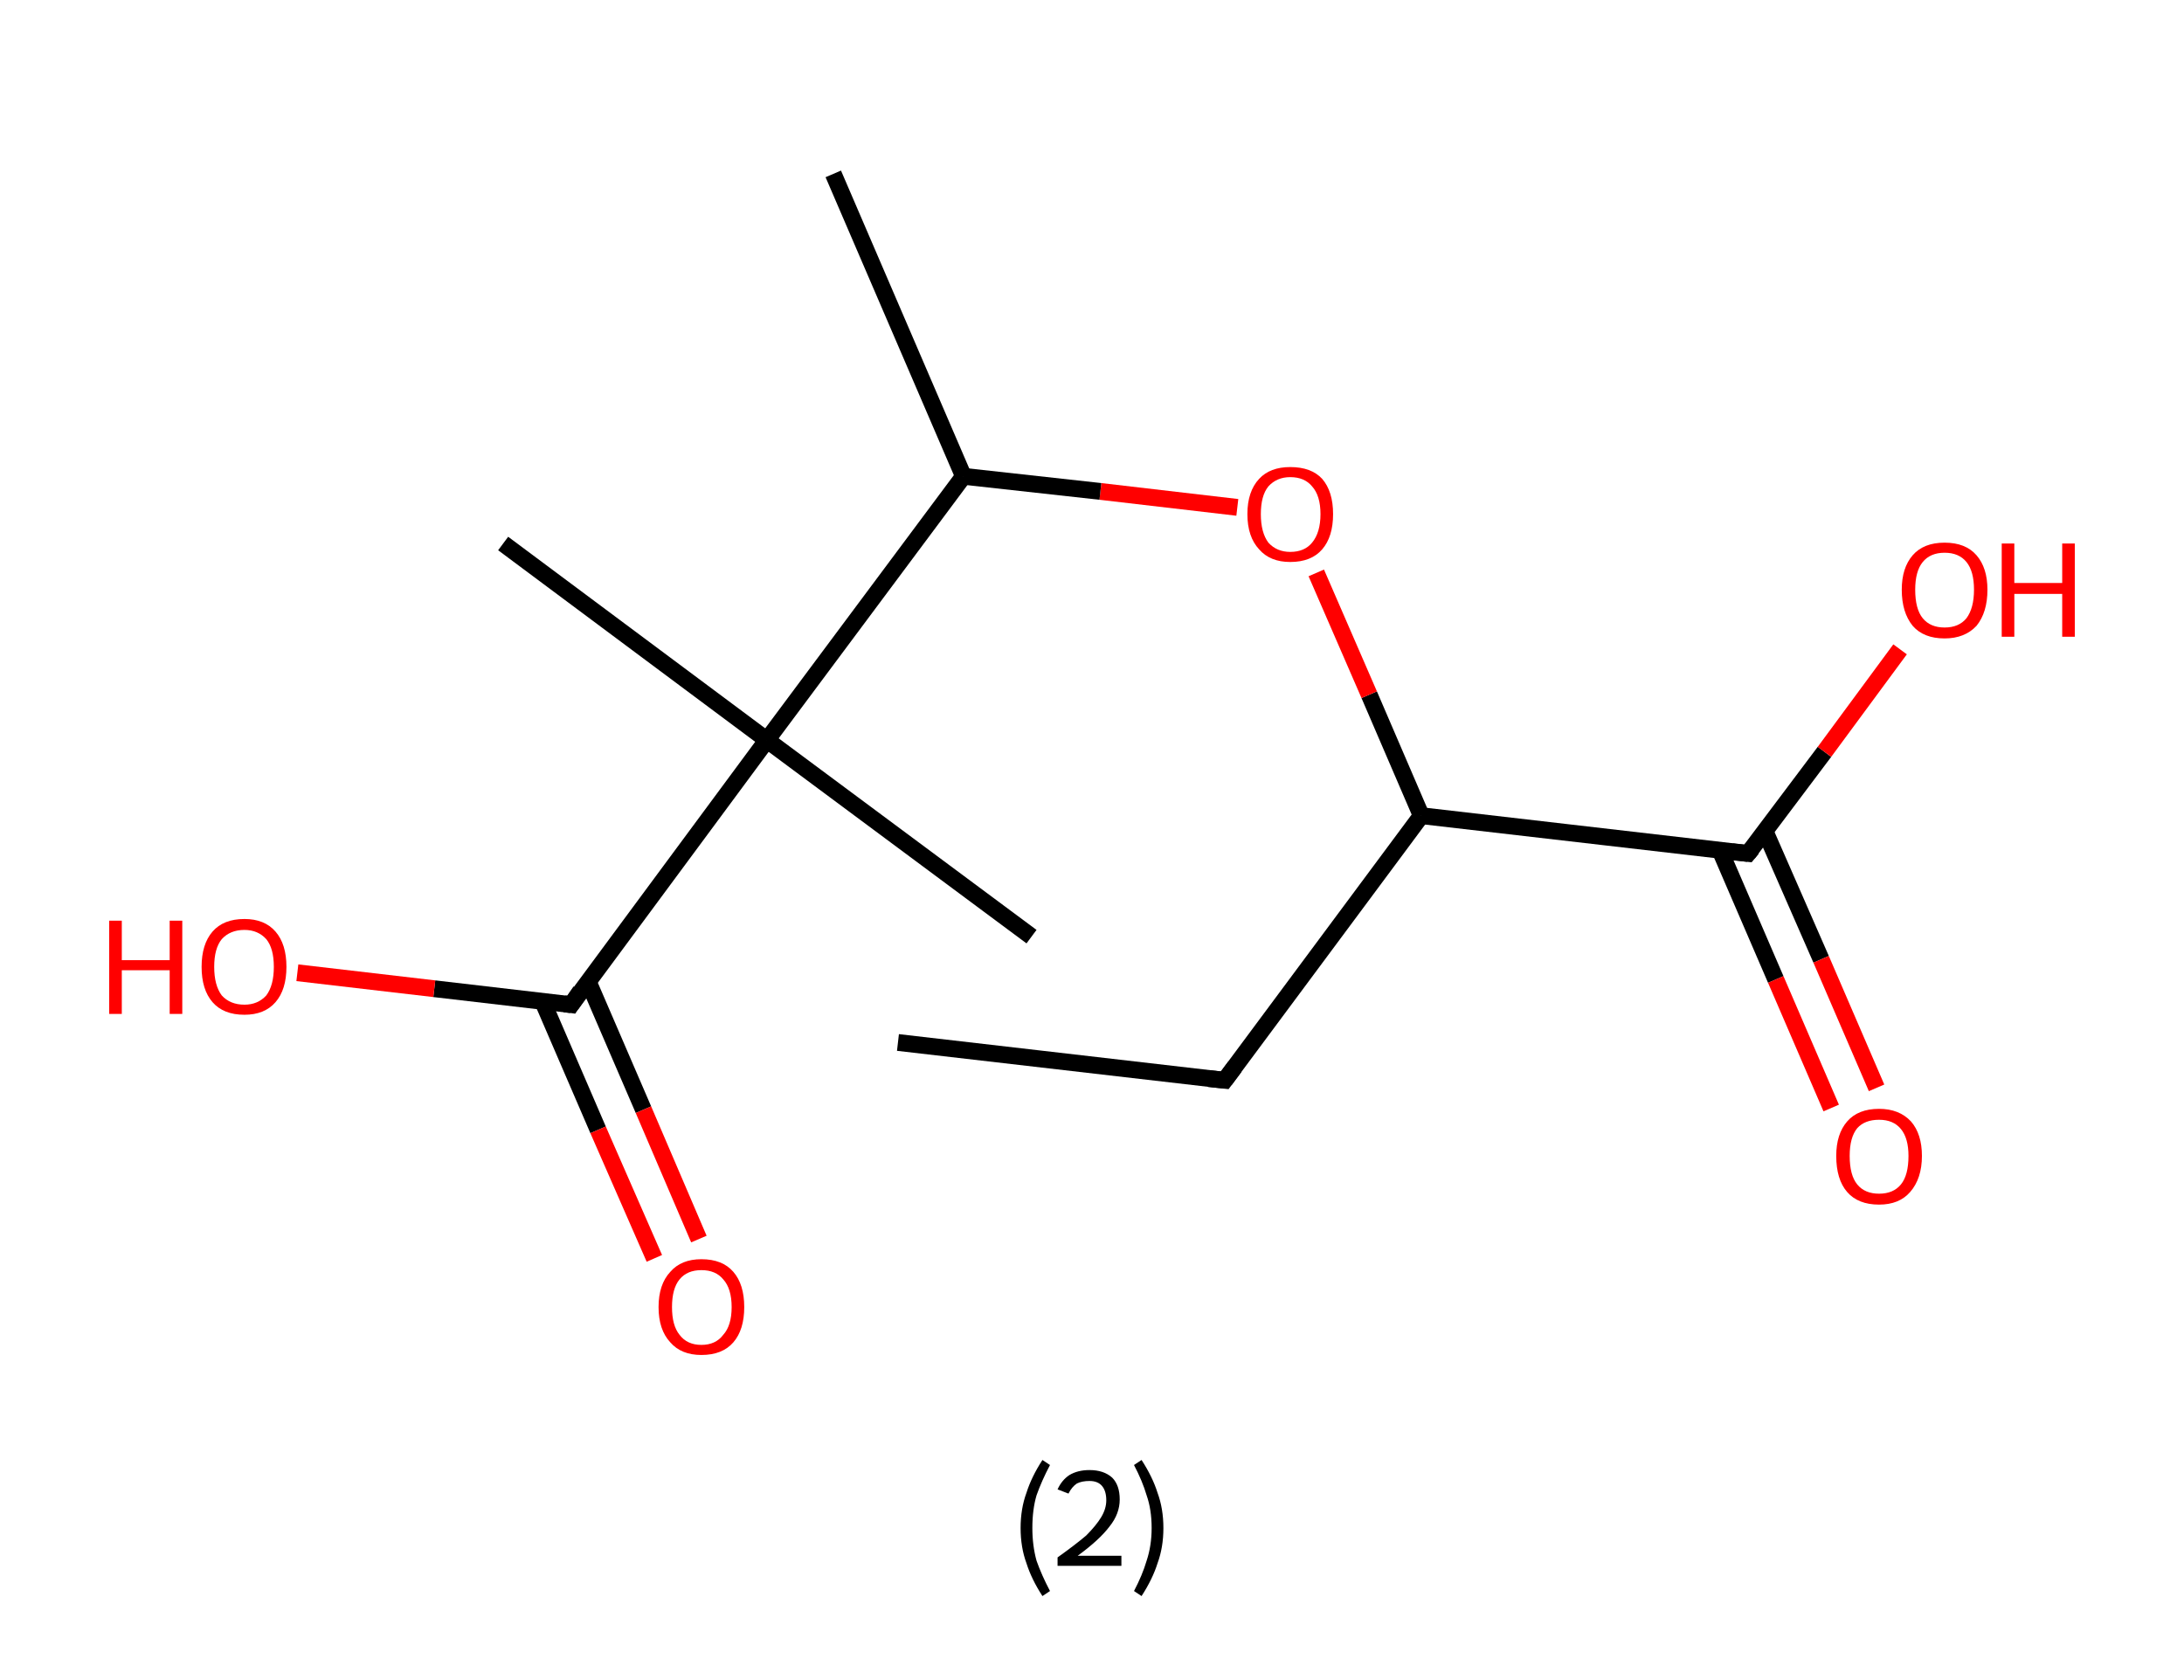 <?xml version='1.0' encoding='ASCII' standalone='yes'?>
<svg xmlns="http://www.w3.org/2000/svg" xmlns:rdkit="http://www.rdkit.org/xml" xmlns:xlink="http://www.w3.org/1999/xlink" version="1.1" baseProfile="full" xml:space="preserve" width="260px" height="200px" viewBox="0 0 260 200">
<!-- END OF HEADER -->
<rect style="opacity:1.0;fill:#FFFFFF;stroke:none" width="260.0" height="200.0" x="0.0" y="0.0"> </rect>
<path class="bond-0 atom-0 atom-1" d="M 106.9,124.1 L 145.8,128.6" style="fill:none;fill-rule:evenodd;stroke:#000000;stroke-width:2.0px;stroke-linecap:butt;stroke-linejoin:miter;stroke-opacity:1"/>
<path class="bond-1 atom-1 atom-2" d="M 145.8,128.6 L 169.2,97.1" style="fill:none;fill-rule:evenodd;stroke:#000000;stroke-width:2.0px;stroke-linecap:butt;stroke-linejoin:miter;stroke-opacity:1"/>
<path class="bond-2 atom-2 atom-3" d="M 169.2,97.1 L 163.0,82.7" style="fill:none;fill-rule:evenodd;stroke:#000000;stroke-width:2.0px;stroke-linecap:butt;stroke-linejoin:miter;stroke-opacity:1"/>
<path class="bond-2 atom-2 atom-3" d="M 163.0,82.7 L 156.7,68.2" style="fill:none;fill-rule:evenodd;stroke:#FF0000;stroke-width:2.0px;stroke-linecap:butt;stroke-linejoin:miter;stroke-opacity:1"/>
<path class="bond-3 atom-3 atom-4" d="M 147.3,60.4 L 131.0,58.5" style="fill:none;fill-rule:evenodd;stroke:#FF0000;stroke-width:2.0px;stroke-linecap:butt;stroke-linejoin:miter;stroke-opacity:1"/>
<path class="bond-3 atom-3 atom-4" d="M 131.0,58.5 L 114.7,56.7" style="fill:none;fill-rule:evenodd;stroke:#000000;stroke-width:2.0px;stroke-linecap:butt;stroke-linejoin:miter;stroke-opacity:1"/>
<path class="bond-4 atom-4 atom-5" d="M 114.7,56.7 L 99.2,20.7" style="fill:none;fill-rule:evenodd;stroke:#000000;stroke-width:2.0px;stroke-linecap:butt;stroke-linejoin:miter;stroke-opacity:1"/>
<path class="bond-5 atom-4 atom-6" d="M 114.7,56.7 L 91.3,88.1" style="fill:none;fill-rule:evenodd;stroke:#000000;stroke-width:2.0px;stroke-linecap:butt;stroke-linejoin:miter;stroke-opacity:1"/>
<path class="bond-6 atom-6 atom-7" d="M 91.3,88.1 L 122.8,111.5" style="fill:none;fill-rule:evenodd;stroke:#000000;stroke-width:2.0px;stroke-linecap:butt;stroke-linejoin:miter;stroke-opacity:1"/>
<path class="bond-7 atom-6 atom-8" d="M 91.3,88.1 L 59.9,64.7" style="fill:none;fill-rule:evenodd;stroke:#000000;stroke-width:2.0px;stroke-linecap:butt;stroke-linejoin:miter;stroke-opacity:1"/>
<path class="bond-8 atom-6 atom-9" d="M 91.3,88.1 L 68.0,119.6" style="fill:none;fill-rule:evenodd;stroke:#000000;stroke-width:2.0px;stroke-linecap:butt;stroke-linejoin:miter;stroke-opacity:1"/>
<path class="bond-9 atom-9 atom-10" d="M 64.6,119.2 L 71.2,134.5" style="fill:none;fill-rule:evenodd;stroke:#000000;stroke-width:2.0px;stroke-linecap:butt;stroke-linejoin:miter;stroke-opacity:1"/>
<path class="bond-9 atom-9 atom-10" d="M 71.2,134.5 L 77.9,149.8" style="fill:none;fill-rule:evenodd;stroke:#FF0000;stroke-width:2.0px;stroke-linecap:butt;stroke-linejoin:miter;stroke-opacity:1"/>
<path class="bond-9 atom-9 atom-10" d="M 70.0,116.8 L 76.6,132.1" style="fill:none;fill-rule:evenodd;stroke:#000000;stroke-width:2.0px;stroke-linecap:butt;stroke-linejoin:miter;stroke-opacity:1"/>
<path class="bond-9 atom-9 atom-10" d="M 76.6,132.1 L 83.2,147.5" style="fill:none;fill-rule:evenodd;stroke:#FF0000;stroke-width:2.0px;stroke-linecap:butt;stroke-linejoin:miter;stroke-opacity:1"/>
<path class="bond-10 atom-9 atom-11" d="M 68.0,119.6 L 51.7,117.7" style="fill:none;fill-rule:evenodd;stroke:#000000;stroke-width:2.0px;stroke-linecap:butt;stroke-linejoin:miter;stroke-opacity:1"/>
<path class="bond-10 atom-9 atom-11" d="M 51.7,117.7 L 35.4,115.8" style="fill:none;fill-rule:evenodd;stroke:#FF0000;stroke-width:2.0px;stroke-linecap:butt;stroke-linejoin:miter;stroke-opacity:1"/>
<path class="bond-11 atom-2 atom-12" d="M 169.2,97.1 L 208.1,101.6" style="fill:none;fill-rule:evenodd;stroke:#000000;stroke-width:2.0px;stroke-linecap:butt;stroke-linejoin:miter;stroke-opacity:1"/>
<path class="bond-12 atom-12 atom-13" d="M 204.8,101.3 L 211.4,116.6" style="fill:none;fill-rule:evenodd;stroke:#000000;stroke-width:2.0px;stroke-linecap:butt;stroke-linejoin:miter;stroke-opacity:1"/>
<path class="bond-12 atom-12 atom-13" d="M 211.4,116.6 L 218.0,131.9" style="fill:none;fill-rule:evenodd;stroke:#FF0000;stroke-width:2.0px;stroke-linecap:butt;stroke-linejoin:miter;stroke-opacity:1"/>
<path class="bond-12 atom-12 atom-13" d="M 210.1,98.9 L 216.8,114.2" style="fill:none;fill-rule:evenodd;stroke:#000000;stroke-width:2.0px;stroke-linecap:butt;stroke-linejoin:miter;stroke-opacity:1"/>
<path class="bond-12 atom-12 atom-13" d="M 216.8,114.2 L 223.4,129.5" style="fill:none;fill-rule:evenodd;stroke:#FF0000;stroke-width:2.0px;stroke-linecap:butt;stroke-linejoin:miter;stroke-opacity:1"/>
<path class="bond-13 atom-12 atom-14" d="M 208.1,101.6 L 217.2,89.5" style="fill:none;fill-rule:evenodd;stroke:#000000;stroke-width:2.0px;stroke-linecap:butt;stroke-linejoin:miter;stroke-opacity:1"/>
<path class="bond-13 atom-12 atom-14" d="M 217.2,89.5 L 226.2,77.3" style="fill:none;fill-rule:evenodd;stroke:#FF0000;stroke-width:2.0px;stroke-linecap:butt;stroke-linejoin:miter;stroke-opacity:1"/>
<path d="M 143.9,128.4 L 145.8,128.6 L 147.0,127.0" style="fill:none;stroke:#000000;stroke-width:2.0px;stroke-linecap:butt;stroke-linejoin:miter;stroke-opacity:1;"/>
<path d="M 69.1,118.0 L 68.0,119.6 L 67.2,119.5" style="fill:none;stroke:#000000;stroke-width:2.0px;stroke-linecap:butt;stroke-linejoin:miter;stroke-opacity:1;"/>
<path d="M 206.2,101.4 L 208.1,101.6 L 208.6,101.0" style="fill:none;stroke:#000000;stroke-width:2.0px;stroke-linecap:butt;stroke-linejoin:miter;stroke-opacity:1;"/>
<path class="atom-3" d="M 148.5 61.2 Q 148.5 58.5, 149.9 57.0 Q 151.2 55.6, 153.6 55.6 Q 156.1 55.6, 157.4 57.0 Q 158.7 58.5, 158.7 61.2 Q 158.7 63.9, 157.4 65.4 Q 156.1 66.9, 153.6 66.9 Q 151.2 66.9, 149.9 65.4 Q 148.5 63.9, 148.5 61.2 M 153.6 65.7 Q 155.3 65.7, 156.2 64.6 Q 157.2 63.4, 157.2 61.2 Q 157.2 59.0, 156.2 57.9 Q 155.3 56.8, 153.6 56.8 Q 152.0 56.8, 151.0 57.9 Q 150.1 59.0, 150.1 61.2 Q 150.1 63.4, 151.0 64.6 Q 152.0 65.7, 153.6 65.7 " fill="#FF0000"/>
<path class="atom-10" d="M 78.4 155.6 Q 78.4 152.9, 79.8 151.4 Q 81.1 149.9, 83.5 149.9 Q 86.0 149.9, 87.3 151.4 Q 88.6 152.9, 88.6 155.6 Q 88.6 158.3, 87.3 159.8 Q 86.0 161.3, 83.5 161.3 Q 81.1 161.3, 79.8 159.8 Q 78.4 158.3, 78.4 155.6 M 83.5 160.1 Q 85.2 160.1, 86.1 158.9 Q 87.1 157.8, 87.1 155.6 Q 87.1 153.4, 86.1 152.3 Q 85.2 151.2, 83.5 151.2 Q 81.8 151.2, 80.9 152.3 Q 80.0 153.4, 80.0 155.6 Q 80.0 157.8, 80.9 158.9 Q 81.8 160.1, 83.5 160.1 " fill="#FF0000"/>
<path class="atom-11" d="M 13.0 109.6 L 14.5 109.6 L 14.5 114.3 L 20.2 114.3 L 20.2 109.6 L 21.7 109.6 L 21.7 120.7 L 20.2 120.7 L 20.2 115.5 L 14.5 115.5 L 14.5 120.7 L 13.0 120.7 L 13.0 109.6 " fill="#FF0000"/>
<path class="atom-11" d="M 24.0 115.1 Q 24.0 112.4, 25.3 110.9 Q 26.6 109.4, 29.1 109.4 Q 31.5 109.4, 32.8 110.9 Q 34.1 112.4, 34.1 115.1 Q 34.1 117.8, 32.8 119.3 Q 31.5 120.8, 29.1 120.8 Q 26.6 120.8, 25.3 119.3 Q 24.0 117.8, 24.0 115.1 M 29.1 119.6 Q 30.7 119.6, 31.7 118.5 Q 32.6 117.3, 32.6 115.1 Q 32.6 112.9, 31.7 111.8 Q 30.7 110.7, 29.1 110.7 Q 27.4 110.7, 26.4 111.8 Q 25.5 112.9, 25.5 115.1 Q 25.5 117.3, 26.4 118.5 Q 27.4 119.6, 29.1 119.6 " fill="#FF0000"/>
<path class="atom-13" d="M 218.6 137.6 Q 218.6 135.0, 219.9 133.5 Q 221.2 132.0, 223.7 132.0 Q 226.1 132.0, 227.5 133.5 Q 228.8 135.0, 228.8 137.6 Q 228.8 140.3, 227.4 141.9 Q 226.1 143.4, 223.7 143.4 Q 221.2 143.4, 219.9 141.9 Q 218.6 140.4, 218.6 137.6 M 223.7 142.1 Q 225.4 142.1, 226.3 141.0 Q 227.2 139.9, 227.2 137.6 Q 227.2 135.5, 226.3 134.4 Q 225.4 133.3, 223.7 133.3 Q 222.0 133.3, 221.1 134.3 Q 220.2 135.4, 220.2 137.6 Q 220.2 139.9, 221.1 141.0 Q 222.0 142.1, 223.7 142.1 " fill="#FF0000"/>
<path class="atom-14" d="M 226.4 70.2 Q 226.4 67.6, 227.7 66.1 Q 229.0 64.6, 231.5 64.6 Q 234.0 64.6, 235.3 66.1 Q 236.6 67.6, 236.6 70.2 Q 236.6 72.9, 235.3 74.5 Q 233.9 76.0, 231.5 76.0 Q 229.0 76.0, 227.7 74.5 Q 226.4 72.9, 226.4 70.2 M 231.5 74.7 Q 233.2 74.7, 234.1 73.6 Q 235.0 72.4, 235.0 70.2 Q 235.0 68.0, 234.1 66.9 Q 233.2 65.8, 231.5 65.8 Q 229.8 65.8, 228.9 66.9 Q 228.0 68.0, 228.0 70.2 Q 228.0 72.5, 228.9 73.6 Q 229.8 74.7, 231.5 74.7 " fill="#FF0000"/>
<path class="atom-14" d="M 238.3 64.7 L 239.8 64.7 L 239.8 69.4 L 245.5 69.4 L 245.5 64.7 L 247.0 64.7 L 247.0 75.8 L 245.5 75.8 L 245.5 70.7 L 239.8 70.7 L 239.8 75.8 L 238.3 75.8 L 238.3 64.7 " fill="#FF0000"/>
<path class="legend" d="M 121.5 181.9 Q 121.5 179.6, 122.2 177.7 Q 122.8 175.8, 124.1 173.8 L 125.0 174.4 Q 124.0 176.3, 123.4 178.0 Q 122.9 179.7, 122.9 181.9 Q 122.9 184.0, 123.4 185.8 Q 124.0 187.5, 125.0 189.4 L 124.1 190.0 Q 122.8 188.0, 122.2 186.1 Q 121.5 184.2, 121.5 181.9 " fill="#000000"/>
<path class="legend" d="M 125.9 177.3 Q 126.4 176.2, 127.3 175.6 Q 128.3 175.0, 129.7 175.0 Q 131.4 175.0, 132.4 175.9 Q 133.3 176.8, 133.3 178.5 Q 133.3 180.2, 132.1 181.7 Q 130.9 183.3, 128.3 185.2 L 133.5 185.2 L 133.5 186.4 L 125.9 186.4 L 125.9 185.4 Q 128.0 183.9, 129.3 182.8 Q 130.5 181.6, 131.1 180.6 Q 131.7 179.6, 131.7 178.6 Q 131.7 177.5, 131.2 176.9 Q 130.7 176.3, 129.7 176.3 Q 128.8 176.3, 128.2 176.6 Q 127.6 177.0, 127.2 177.8 L 125.9 177.3 " fill="#000000"/>
<path class="legend" d="M 138.5 181.9 Q 138.5 184.2, 137.8 186.1 Q 137.2 188.0, 135.9 190.0 L 135.0 189.4 Q 136.0 187.5, 136.5 185.8 Q 137.1 184.0, 137.1 181.9 Q 137.1 179.7, 136.5 178.0 Q 136.0 176.3, 135.0 174.4 L 135.9 173.8 Q 137.2 175.8, 137.8 177.7 Q 138.5 179.6, 138.5 181.9 " fill="#000000"/>
</svg>
